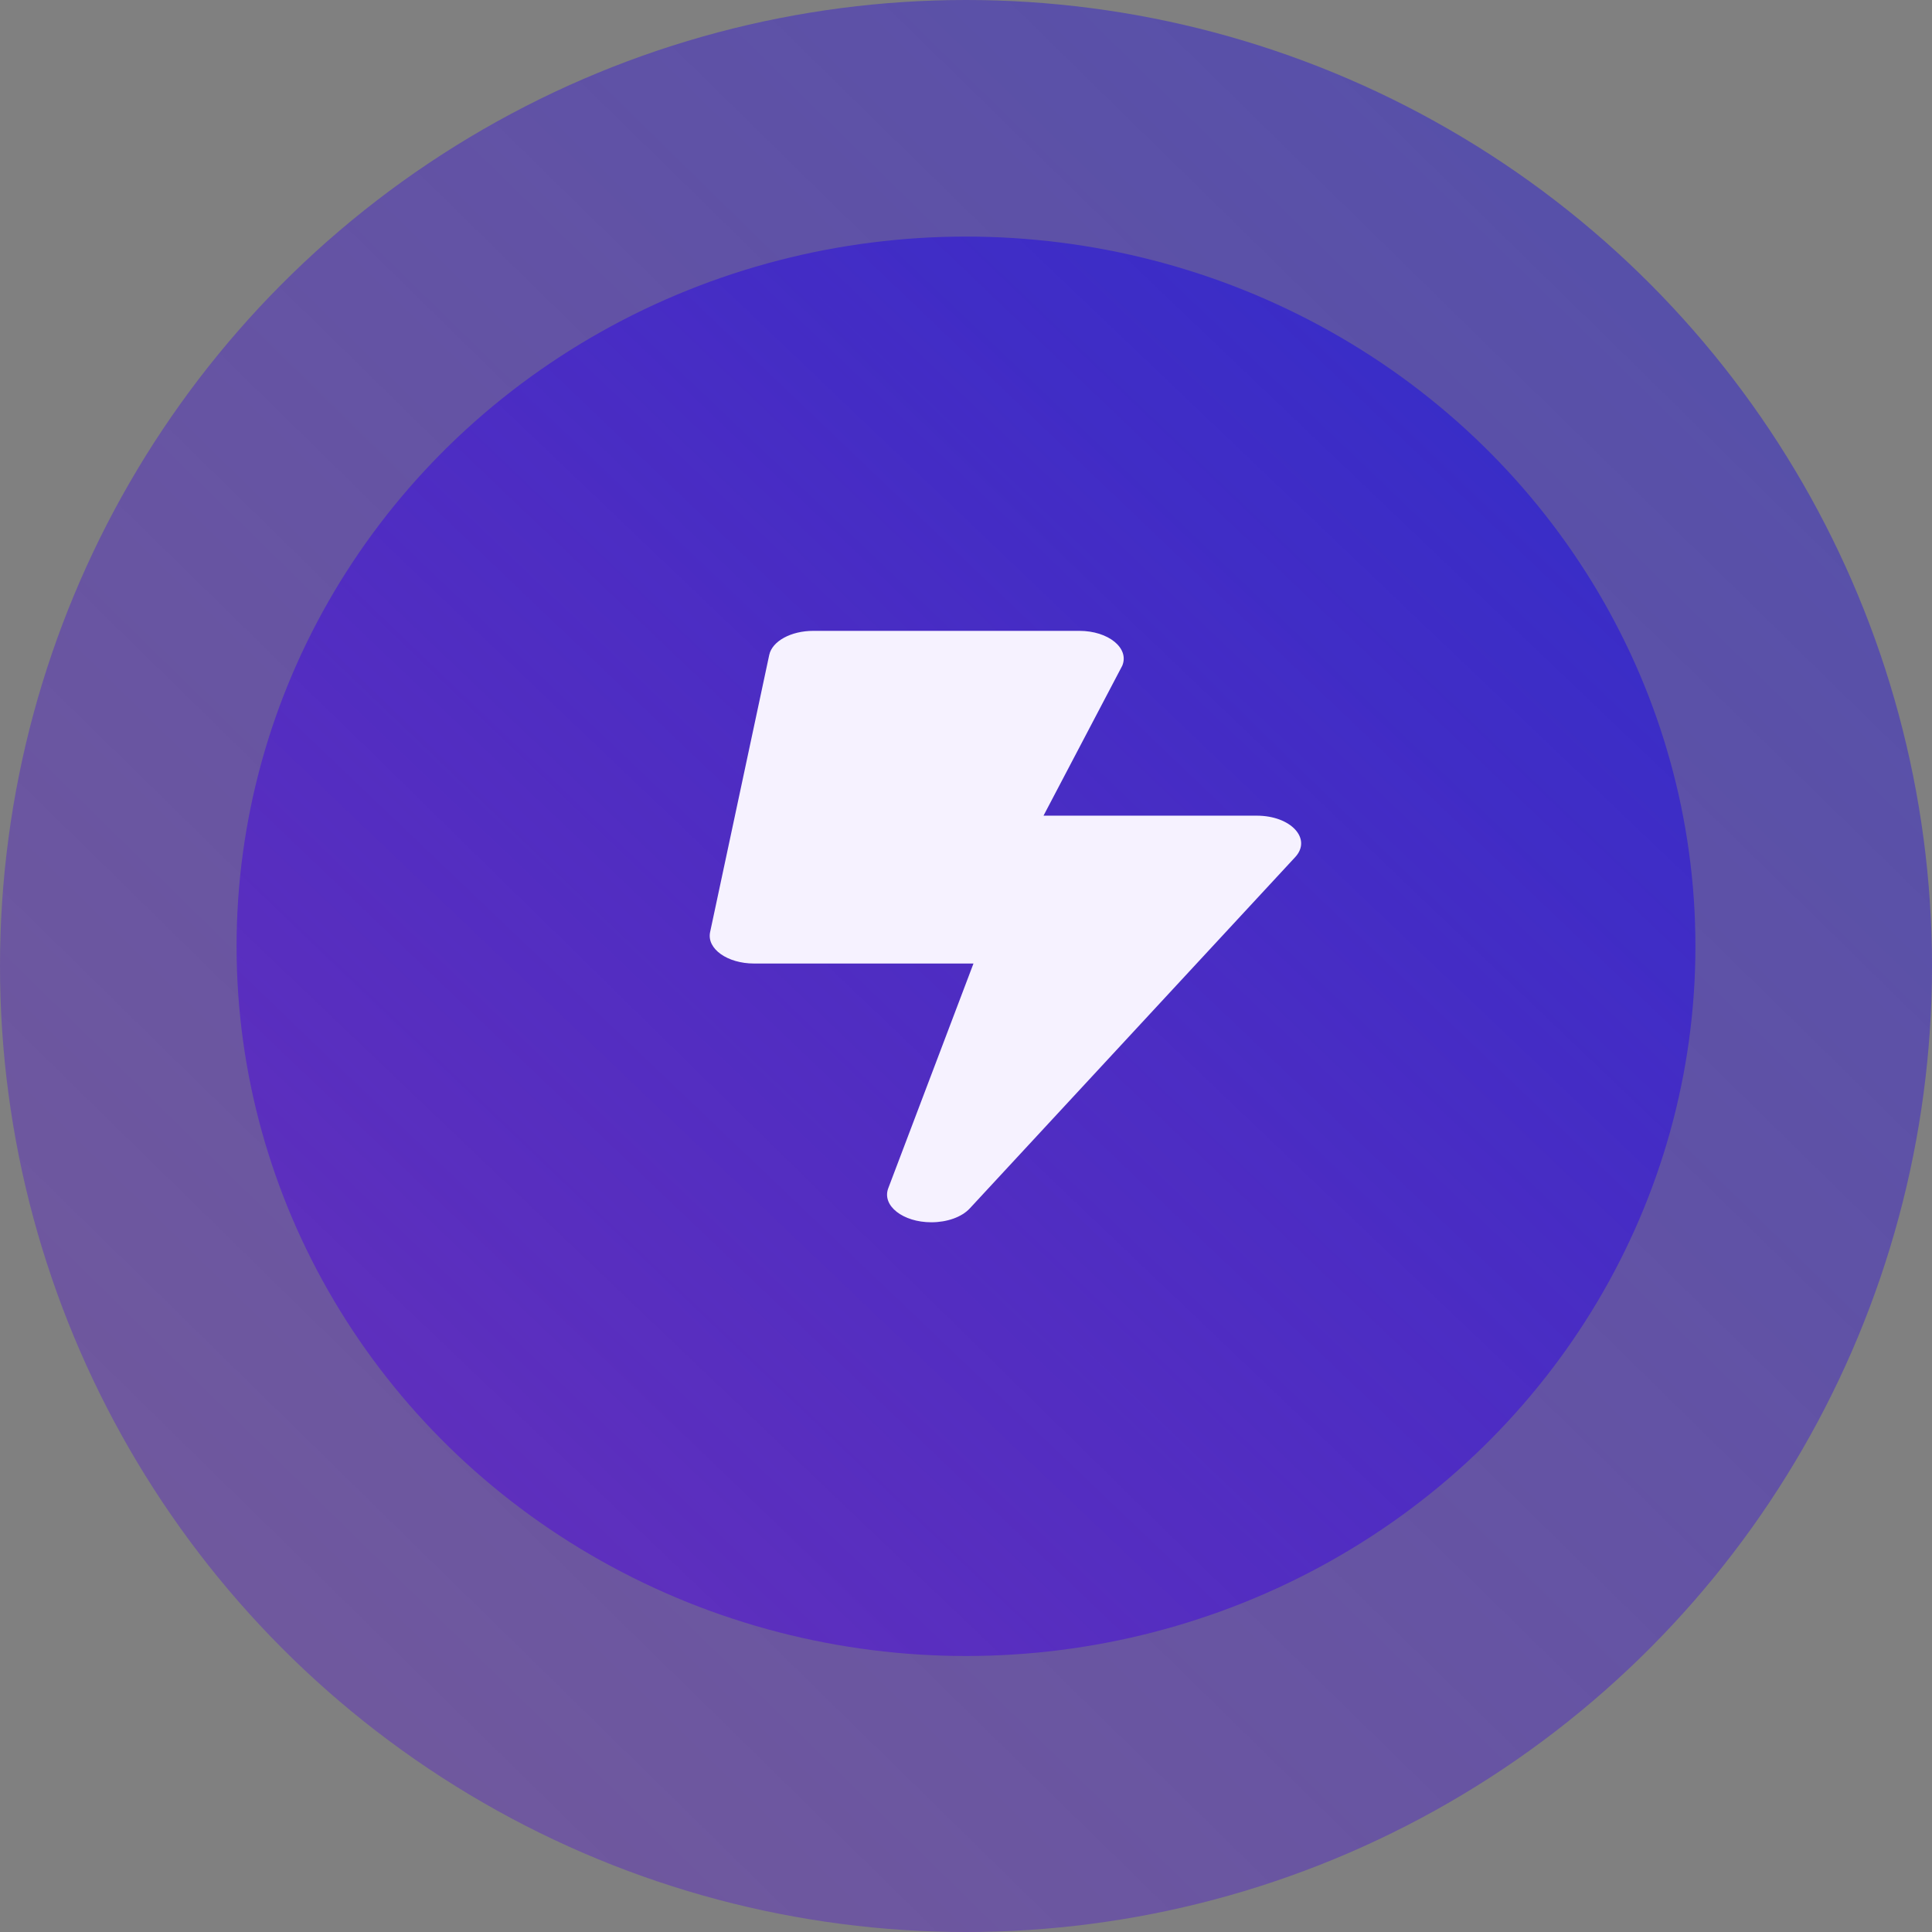 <svg width="100" height="100" viewBox="0 0 100 100" fill="none" xmlns="http://www.w3.org/2000/svg">
<rect x="0" y="0" width="100" height="100" fill="#808080" stroke="none"/>
<circle opacity="0.6" cx="50" cy="50" r="50" fill="url(#paint0_linear)"/>
<ellipse cx="50" cy="48.98" rx="37.755" ry="36.735" fill="url(#paint1_linear)"/>
<path d="M65.052 42.219H54.012L58.087 34.459C58.47 33.55 57.37 32.653 55.868 32.653H42.093C40.945 32.653 39.969 33.185 39.816 33.897L36.755 48.246C36.573 49.107 37.645 49.872 39.032 49.872H50.387L45.977 61.501C45.632 62.41 46.742 63.265 48.206 63.265C49.009 63.265 49.775 63.002 50.195 62.548L67.032 44.372C67.922 43.421 66.822 42.219 65.052 42.219Z" fill="#F6F2FF"/>
<defs>
<linearGradient id="paint0_linear" x1="100" y1="0" x2="1.015" y2="100.995" gradientUnits="userSpaceOnUse">
<stop stop-color="#312EC8"/>
<stop offset="1" stop-color="#5D18CD" stop-opacity="0.6"/>
</linearGradient>
<linearGradient id="paint1_linear" x1="87.755" y1="12.245" x2="15.099" y2="88.436" gradientUnits="userSpaceOnUse">
<stop stop-color="#312EC8"/>
<stop offset="1" stop-color="#5D18CD" stop-opacity="0.6"/>
</linearGradient>
</defs>
</svg>
